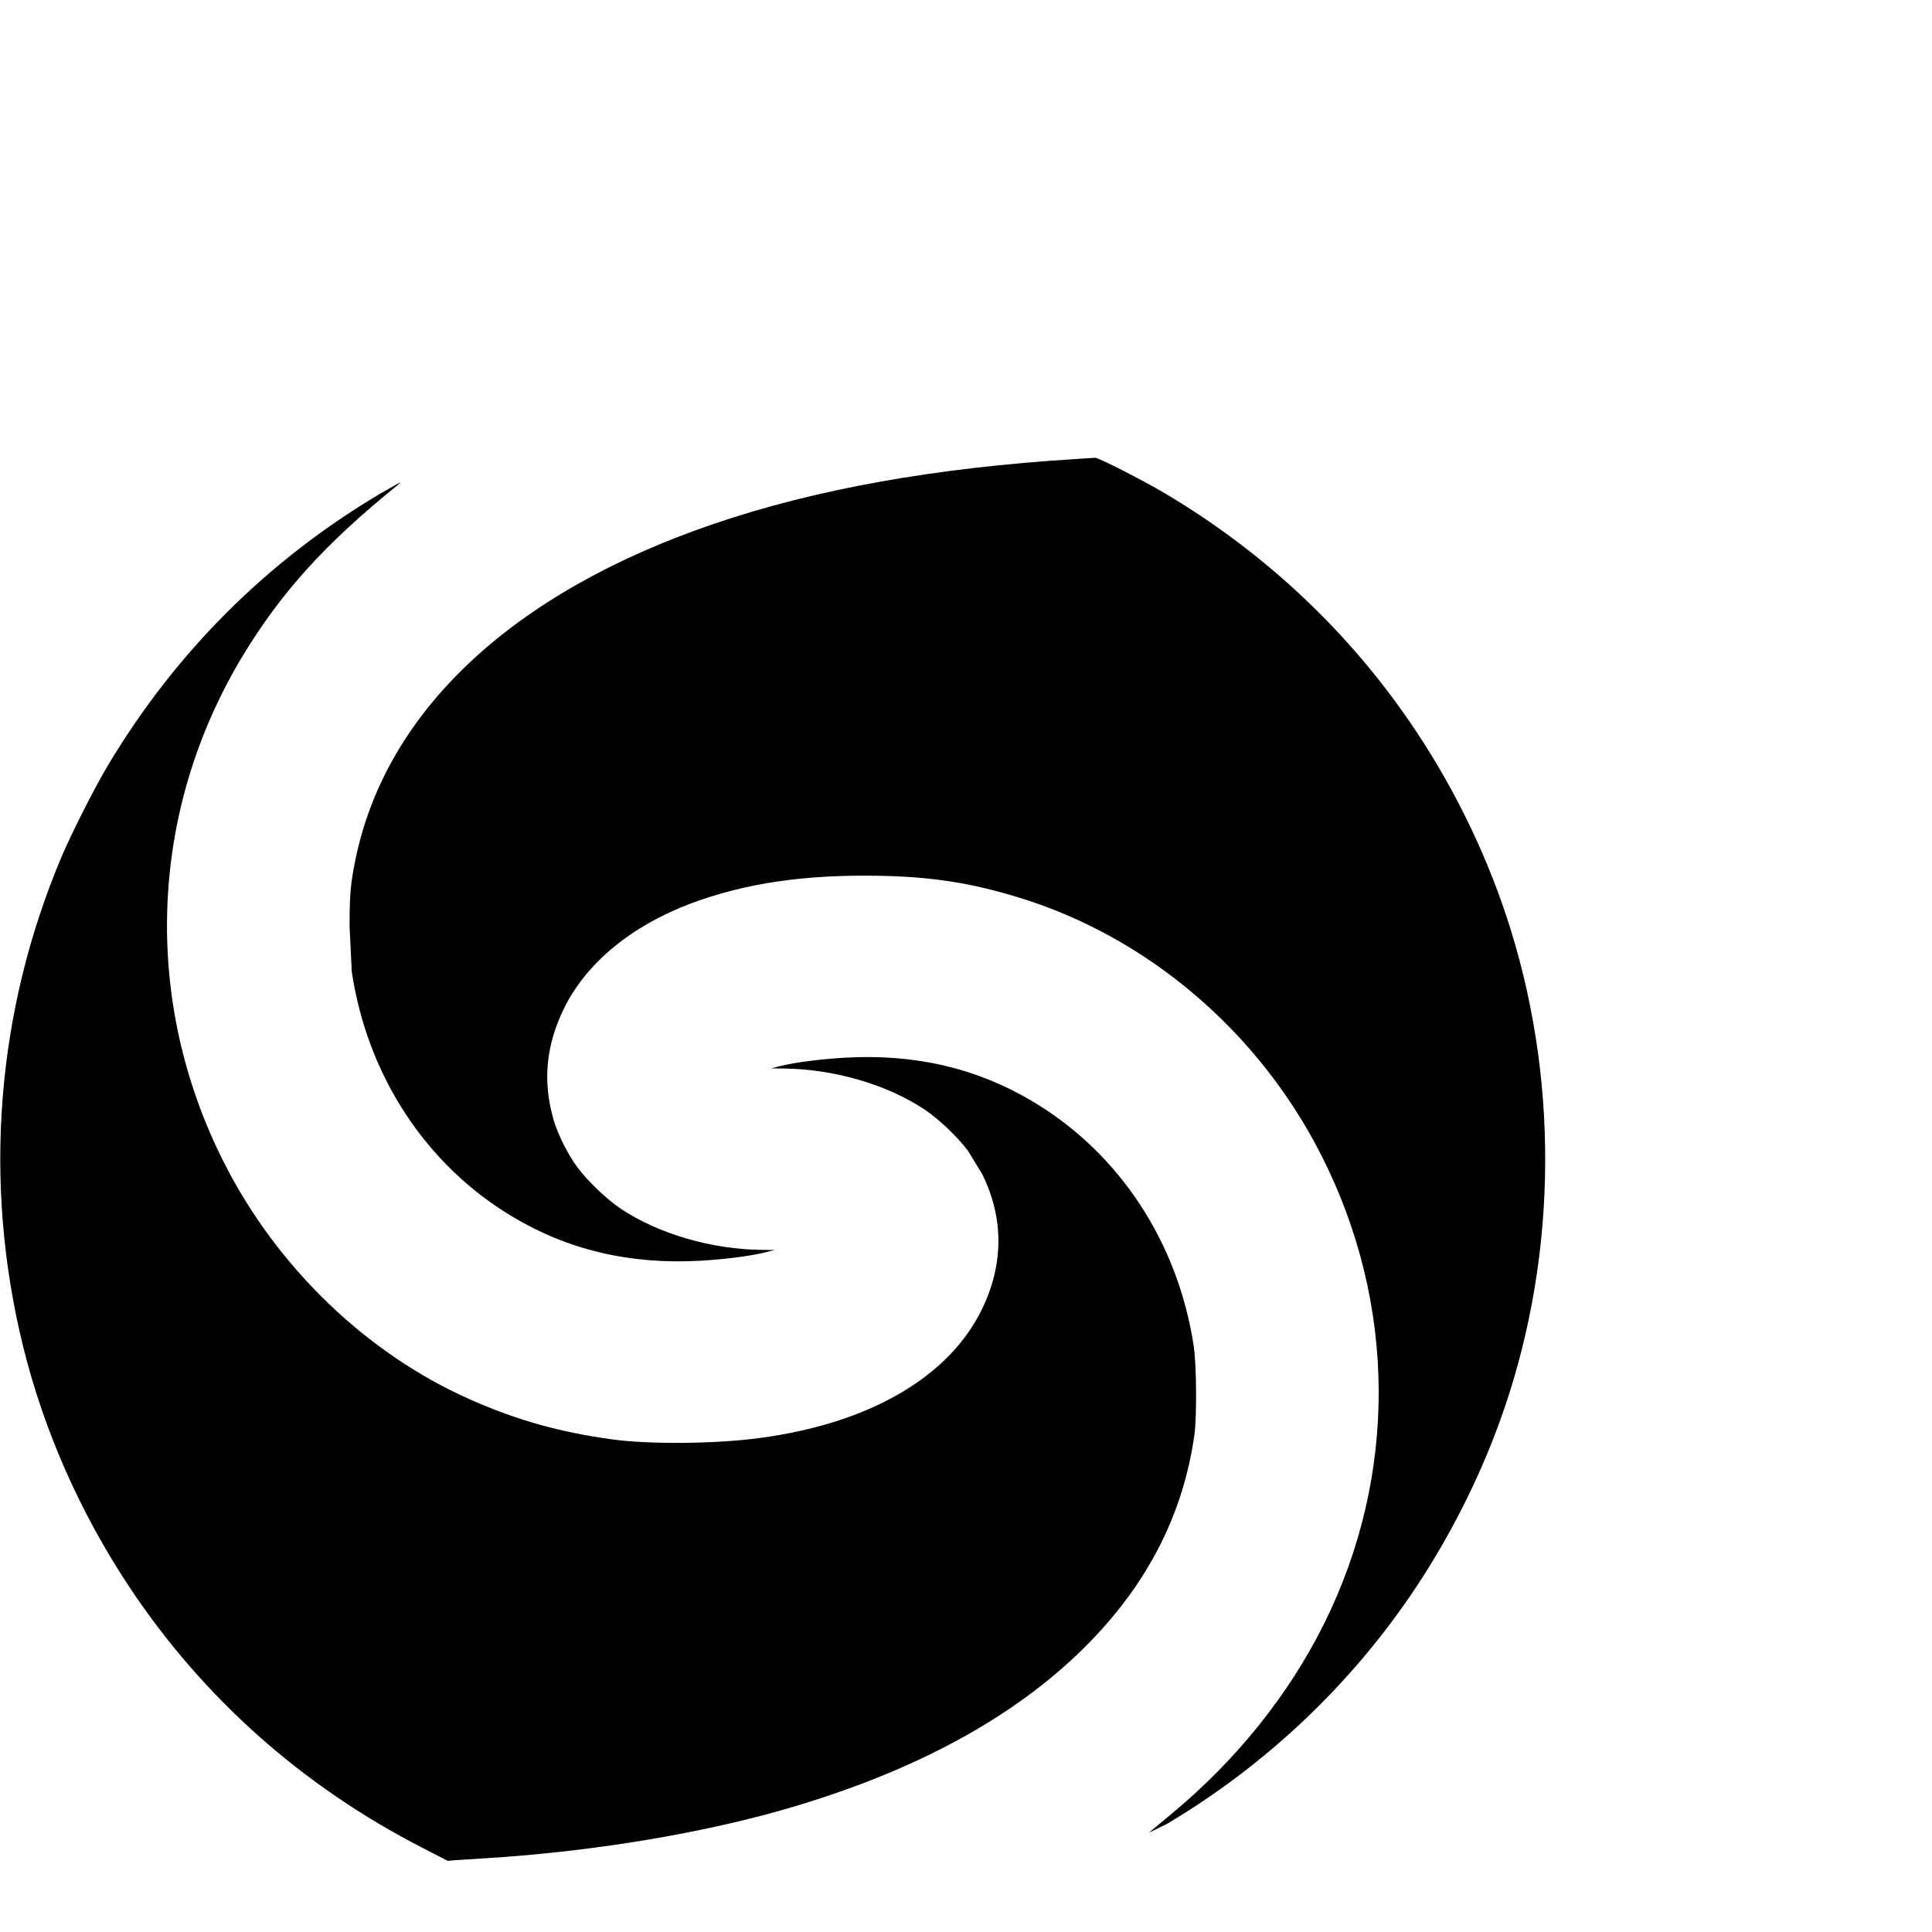 <svg version="1" xmlns="http://www.w3.org/2000/svg" width="16px" height="16px" viewBox="0 0 16 16"><path d="M8.915 3.801c-1.175.073-2.162.25-3.011.54-1.659.567-2.703 1.544-2.958 2.767-.043.208-.051.294-.051.562l.018.375c.128.861.614 1.603 1.331 2.031.463.277.974.397 1.554.365.209-.012.418-.039.542-.07l.075-.019-.105-.001c-.417-.004-.858-.133-1.169-.341-.116-.078-.272-.226-.357-.34-.078-.104-.164-.274-.199-.395-.092-.319-.065-.614.085-.922.183-.375.556-.684 1.049-.87.452-.169.945-.242 1.566-.23.433.008.758.059 1.15.179 1.069.327 1.988 1.11 2.509 2.138.624 1.23.632 2.65.021 3.878-.292.587-.724 1.126-1.262 1.573l-.189.157.146-.071c.824-.488 1.539-1.166 2.067-1.962.278-.419.513-.881.685-1.35.475-1.293.512-2.761.101-4.09-.176-.571-.447-1.141-.786-1.65-.53-.798-1.238-1.469-2.072-1.965-.194-.115-.557-.3-.586-.299l-.154.01zM3.149 4.088c-.938.557-1.698 1.316-2.259 2.257-.107.179-.298.557-.38.75-.542 1.282-.653 2.697-.319 4.054.172.699.474 1.382.882 1.996.607.914 1.431 1.648 2.424 2.157l.211.109.064-.006.238-.015c.917-.056 1.862-.215 2.6-.439 1.041-.315 1.848-.768 2.42-1.357.486-.501.771-1.067.862-1.714.02-.145.017-.573-.005-.725-.128-.861-.614-1.603-1.331-2.031-.463-.277-.974-.397-1.554-.365-.209.012-.418.039-.542.07l-.075.019.105.001c.417.004.858.133 1.169.341.116.078.272.226.357.34l.119.195c.179.363.178.747-.004 1.12-.275.562-.935.944-1.84 1.064-.364.049-.908.054-1.216.012-.436-.059-.79-.158-1.181-.331-.855-.378-1.598-1.092-2.038-1.96-.68-1.34-.624-2.904.149-4.19.319-.529.684-.934 1.281-1.417l.034-.032-.171.097z"/></svg>
